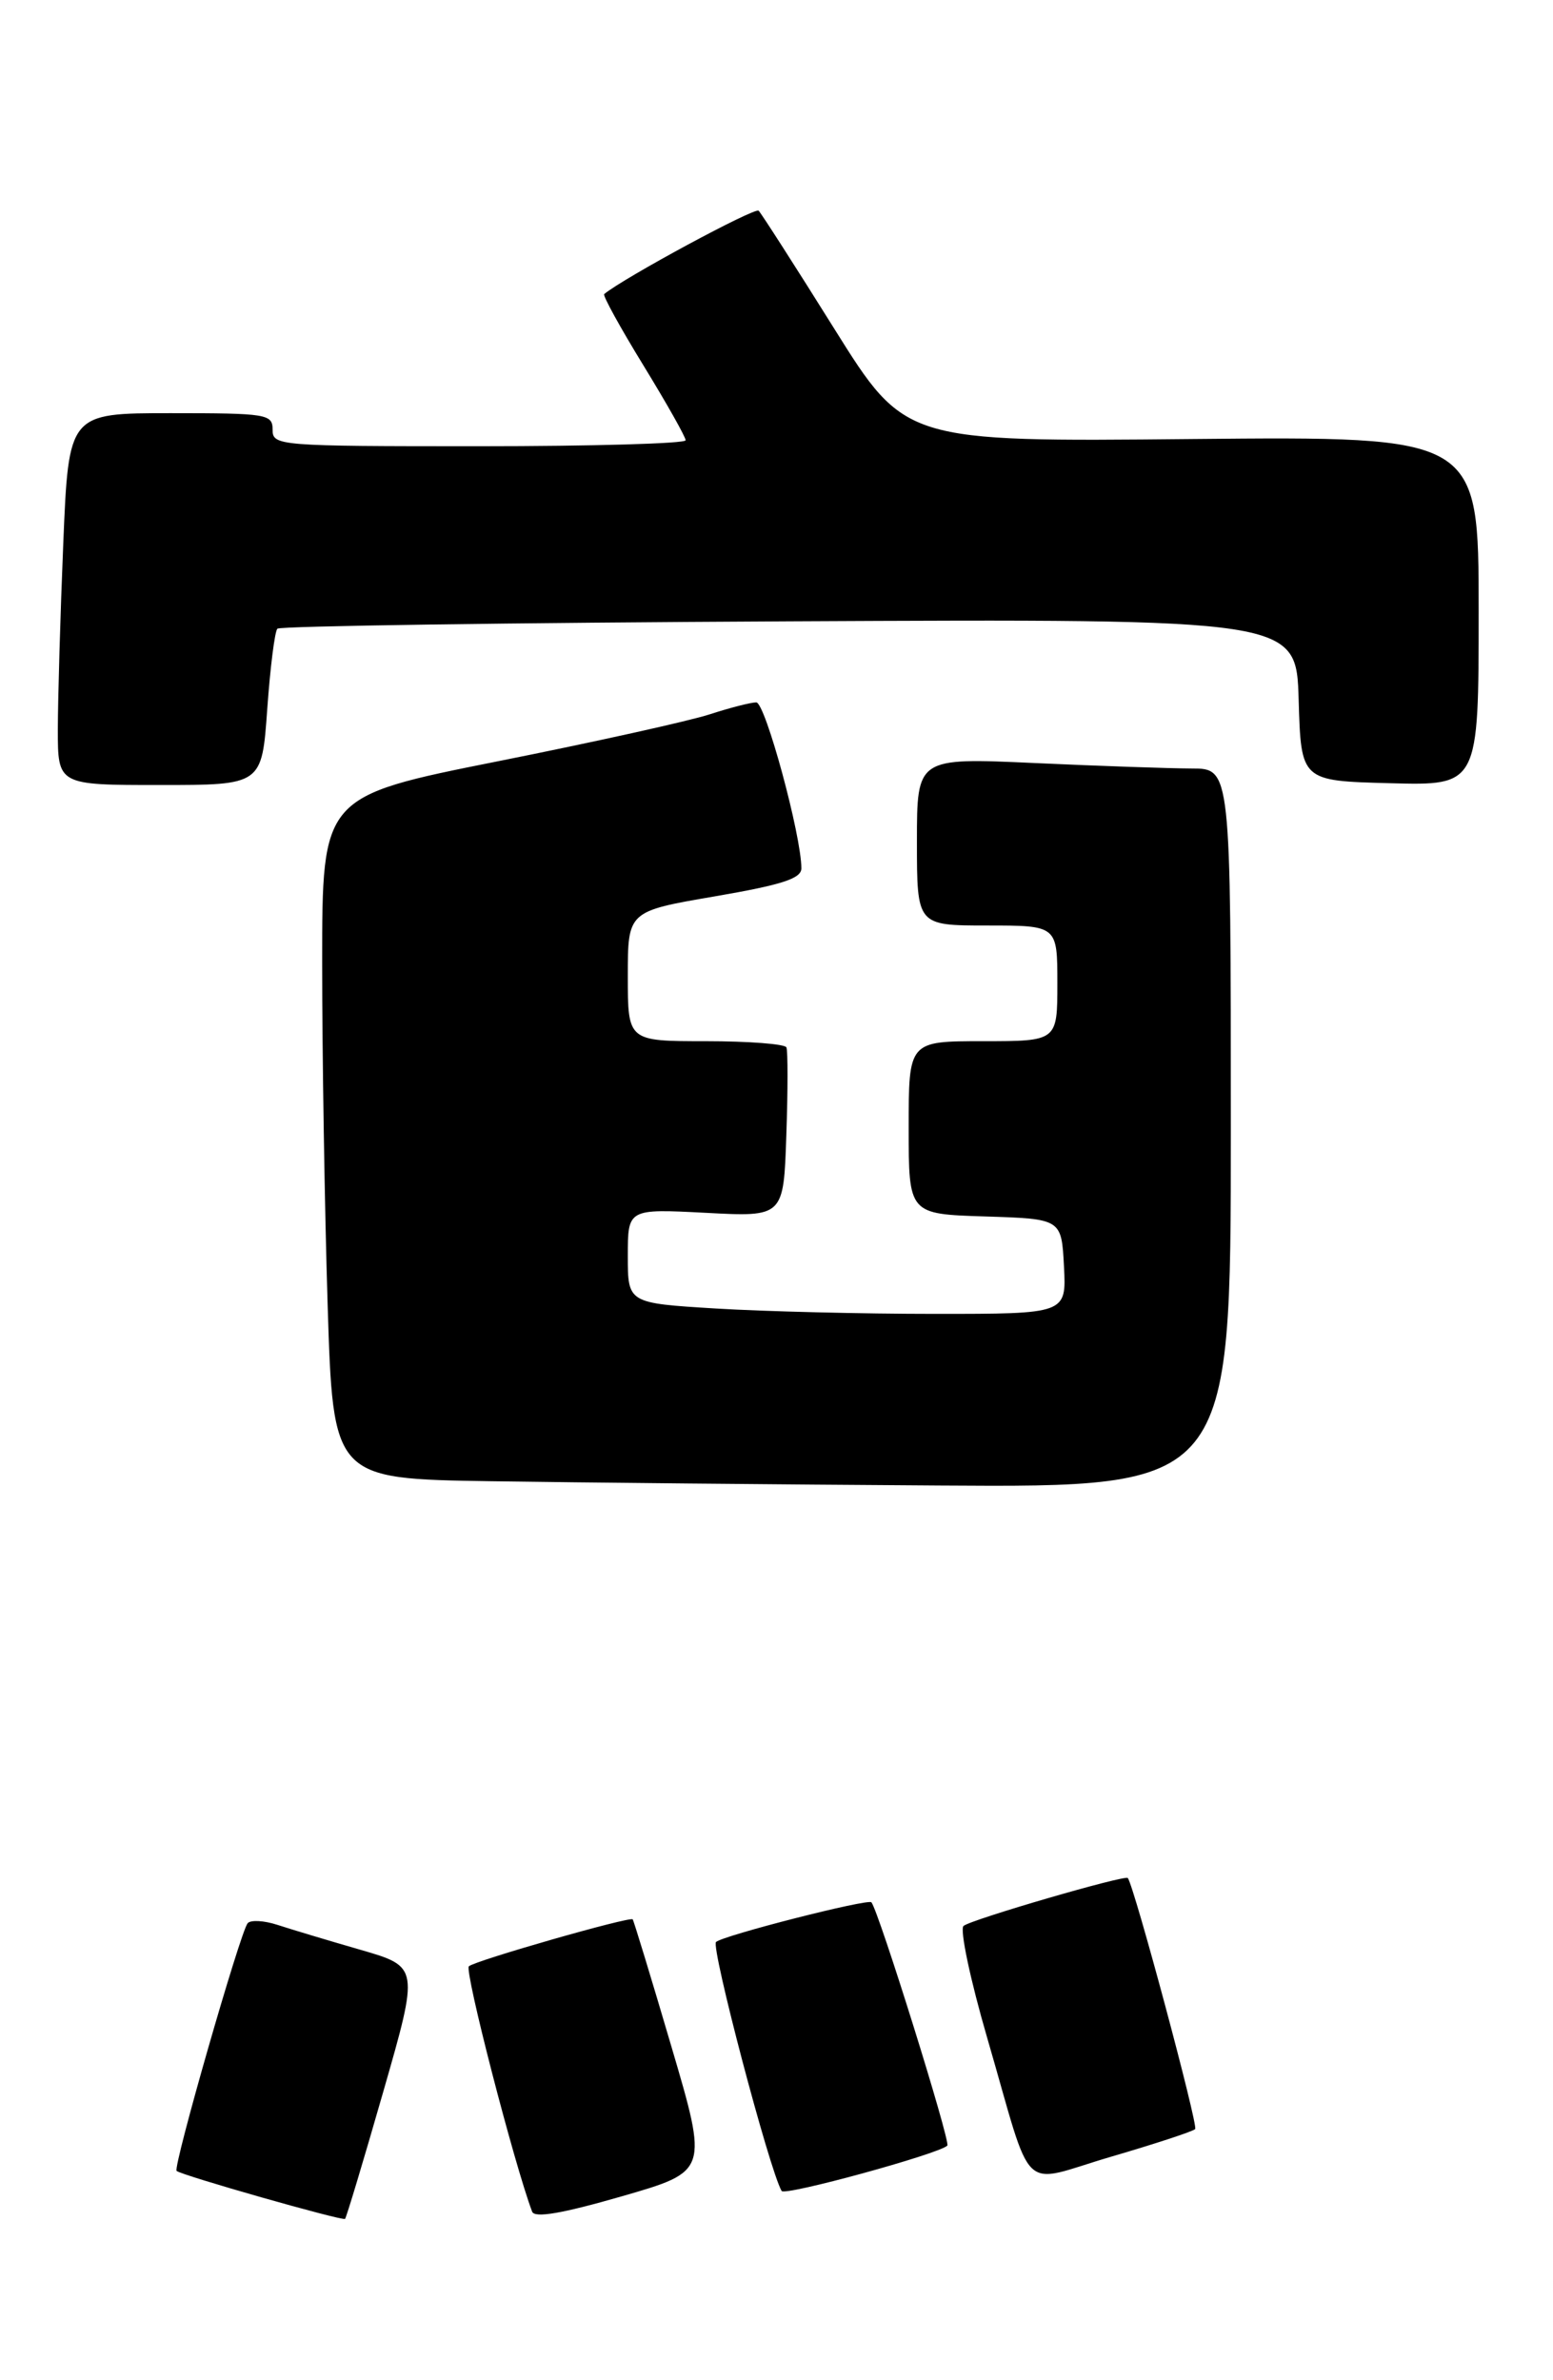 <?xml version="1.0" encoding="UTF-8" standalone="no"?>
<!DOCTYPE svg PUBLIC "-//W3C//DTD SVG 1.1//EN" "http://www.w3.org/Graphics/SVG/1.1/DTD/svg11.dtd" >
<svg xmlns="http://www.w3.org/2000/svg" xmlns:xlink="http://www.w3.org/1999/xlink" version="1.1" viewBox="0 0 188 288">
 <g >
 <path fill="currentColor"
d=" M 46.39 253.15 C 50.74 238.01 50.74 238.01 43.62 235.95 C 39.70 234.82 35.18 233.46 33.56 232.93 C 31.95 232.41 30.34 232.32 29.98 232.74 C 29.09 233.79 20.92 262.25 21.38 262.71 C 21.90 263.23 41.44 268.79 41.77 268.52 C 41.92 268.39 44.00 261.48 46.39 253.15 Z  M 81.27 247.64 C 78.82 239.31 76.71 232.40 76.59 232.27 C 76.24 231.90 57.58 237.24 56.76 237.95 C 56.19 238.44 62.23 261.84 64.42 267.65 C 64.73 268.44 68.05 267.87 75.30 265.78 C 85.73 262.77 85.73 262.77 81.27 247.64 Z  M 114.68 259.65 C 115.10 259.23 106.38 231.29 105.49 230.21 C 105.10 229.74 87.57 234.21 86.68 235.01 C 86.03 235.59 93.13 262.57 94.62 265.14 C 94.98 265.78 113.67 260.66 114.68 259.65 Z  M 144.68 257.65 C 145.08 257.25 137.35 228.44 136.53 227.27 C 136.24 226.85 117.51 232.30 116.64 233.07 C 116.17 233.48 117.46 239.60 119.52 246.66 C 125.20 266.18 123.23 264.30 134.52 260.99 C 139.82 259.44 144.40 257.94 144.68 257.65 Z  M 149.00 136.50 C 149.00 93.00 149.00 93.00 144.25 93.00 C 141.64 92.99 133.09 92.70 125.25 92.34 C 111.00 91.69 111.00 91.69 111.00 101.84 C 111.00 112.00 111.00 112.00 119.50 112.00 C 128.00 112.00 128.00 112.00 128.00 119.00 C 128.00 126.00 128.00 126.00 119.00 126.00 C 110.00 126.00 110.00 126.00 110.00 136.46 C 110.00 146.92 110.00 146.92 119.25 147.21 C 128.50 147.50 128.50 147.50 128.80 153.25 C 129.10 159.00 129.10 159.00 113.21 159.00 C 104.46 159.00 92.52 158.71 86.66 158.35 C 76.00 157.70 76.00 157.70 76.00 151.99 C 76.00 146.28 76.00 146.28 85.43 146.77 C 94.86 147.27 94.86 147.27 95.19 137.38 C 95.38 131.95 95.38 127.16 95.20 126.75 C 95.03 126.34 90.63 126.00 85.44 126.00 C 76.00 126.00 76.00 126.00 76.00 118.14 C 76.00 110.28 76.00 110.28 86.50 108.48 C 94.66 107.08 97.00 106.32 97.01 105.09 C 97.02 101.14 92.64 85.00 91.55 85.00 C 90.90 85.00 88.36 85.65 85.93 86.44 C 83.49 87.24 71.94 89.80 60.25 92.13 C 39.00 96.37 39.00 96.37 39.00 116.52 C 39.00 127.61 39.30 146.19 39.66 157.82 C 40.32 178.96 40.32 178.96 59.41 179.25 C 69.91 179.41 94.36 179.65 113.75 179.77 C 149.00 180.00 149.00 180.00 149.00 136.50 Z  M 32.35 85.83 C 32.71 80.79 33.26 76.40 33.58 76.08 C 33.90 75.76 61.79 75.36 95.55 75.19 C 156.93 74.89 156.93 74.89 157.21 84.69 C 157.50 94.50 157.50 94.50 168.25 94.78 C 179.00 95.07 179.00 95.07 179.00 73.93 C 179.00 52.80 179.00 52.80 144.28 53.13 C 109.56 53.47 109.56 53.47 101.00 39.79 C 96.30 32.27 92.17 25.84 91.84 25.50 C 91.39 25.05 75.53 33.61 73.14 35.59 C 72.94 35.75 75.08 39.64 77.89 44.22 C 80.70 48.81 83.00 52.88 83.00 53.28 C 83.00 53.68 71.75 54.00 58.00 54.00 C 33.67 54.00 33.00 53.95 33.00 52.00 C 33.00 50.11 32.33 50.00 20.66 50.00 C 8.31 50.00 8.31 50.00 7.66 65.75 C 7.30 74.41 7.01 84.54 7.00 88.25 C 7.00 95.00 7.00 95.00 19.35 95.00 C 31.70 95.00 31.70 95.00 32.35 85.83 Z "/>
</g>
</svg>